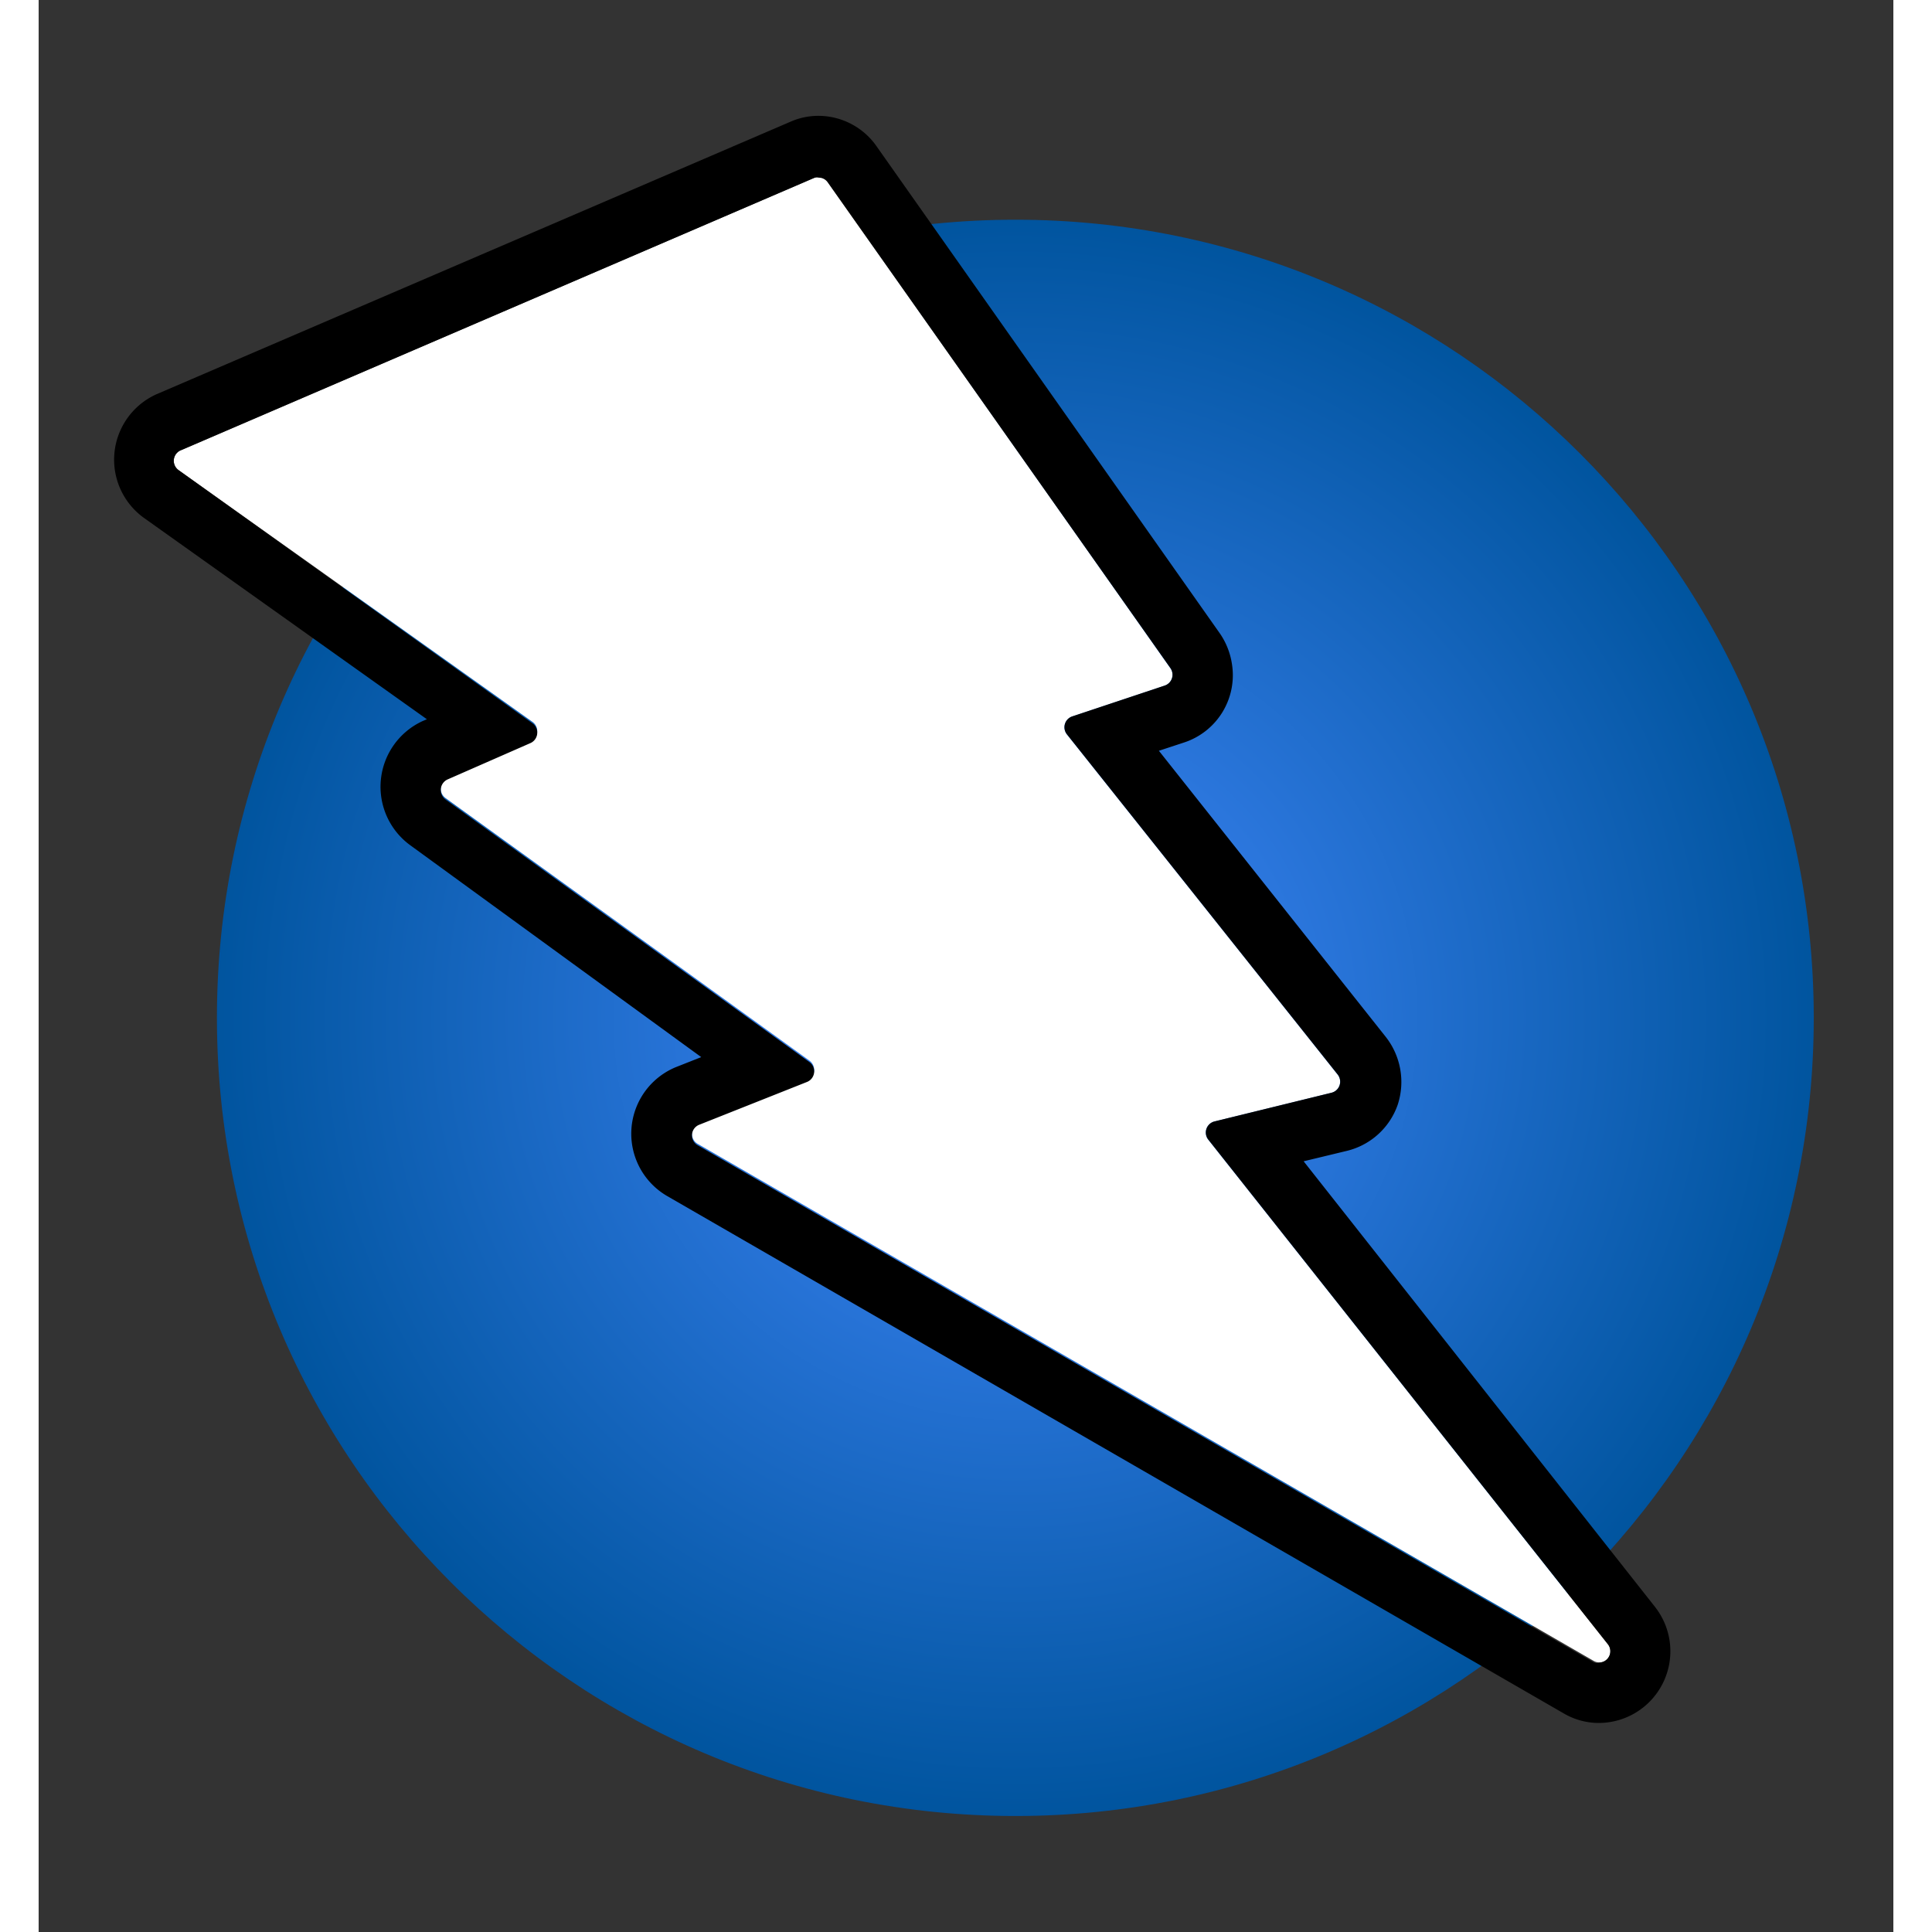 <svg xmlns="http://www.w3.org/2000/svg" width="40" height="40" fill="none" viewBox="0 0 24 25">
  <rect x="0" y="0" width="24" height="25" fill="#333333" stroke="none"/>
  <g clip-path="url(#a)">
    <path fill="url(#b)" d="M12.64 23.499c5.705 0 10.33-4.624 10.33-10.328S18.346 2.843 12.64 2.843c-5.707 0-10.333 4.624-10.333 10.328S6.933 23.499 12.64 23.499Z"/>
    <path fill="#fff" d="M1.84 5.827 10.041 2.3a.136.136 0 0 1 .168.048l4.434 6.296a.148.148 0 0 1-.072.228l-1.2.4a.148.148 0 0 0-.065.232l3.502 4.4a.148.148 0 0 1-.076.236l-1.517.372a.148.148 0 0 0-.08.236l5.17 6.528a.144.144 0 0 1-.176.22L8.526 14.8a.148.148 0 0 1 .02-.264l1.4-.556a.148.148 0 0 0 .028-.256l-4.713-3.4a.152.152 0 0 1 .028-.256l1.076-.472a.148.148 0 0 0 .024-.256L1.81 6.083a.148.148 0 0 1 .028-.256Z"/>
    <path fill="#000" d="M10.094 2.299a.14.14 0 0 1 .116.06l4.434 6.284a.15.15 0 0 1 .022.132.148.148 0 0 1-.094.096l-1.2.4a.148.148 0 0 0-.065.232l3.502 4.4a.15.15 0 0 1 .026.139.148.148 0 0 1-.102.097l-1.517.372a.148.148 0 0 0-.08.236l5.17 6.528a.149.149 0 0 1-.032.214.148.148 0 0 1-.076.026.12.12 0 0 1-.068 0L8.526 14.819a.148.148 0 0 1 .02-.264l1.4-.556a.148.148 0 0 0 .028-.256l-4.713-3.4a.152.152 0 0 1 .028-.256l1.076-.472a.148.148 0 0 0 .024-.256L1.81 6.083a.148.148 0 0 1 .028-.256l8.203-3.528a.124.124 0 0 1 .052 0m0-.8a.889.889 0 0 0-.364.076L1.531 5.099a.928.928 0 0 0-.172 1.6l3.665 2.608-.056.024a.936.936 0 0 0-.168 1.6l3.774 2.748-.324.128a.932.932 0 0 0-.12 1.668l11.604 6.696c.14.082.298.125.46.124a.928.928 0 0 0 .72-1.504l-4.545-5.764.564-.136a.928.928 0 0 0 .652-.592.944.944 0 0 0-.152-.88l-2.937-3.704.316-.104a.916.916 0 0 0 .63-1.014.944.944 0 0 0-.158-.402l-4.437-6.296a.92.92 0 0 0-.753-.4Z"/>
  </g>
  <defs>
    <radialGradient id="b" cx="0" cy="0" r="1" gradientTransform="matrix(10.332 0 0 10.328 12.64 13.171)" gradientUnits="userSpaceOnUse">
      <stop stop-color="#4389FF"/>
      <stop offset="1" stop-color="#00549E"/>
    </radialGradient>
    <clipPath id="a">
      <path fill="#fff" d="M0 0h22v22H0z" transform="translate(.97 1.499)"/>
    </clipPath>
  </defs>
</svg>
